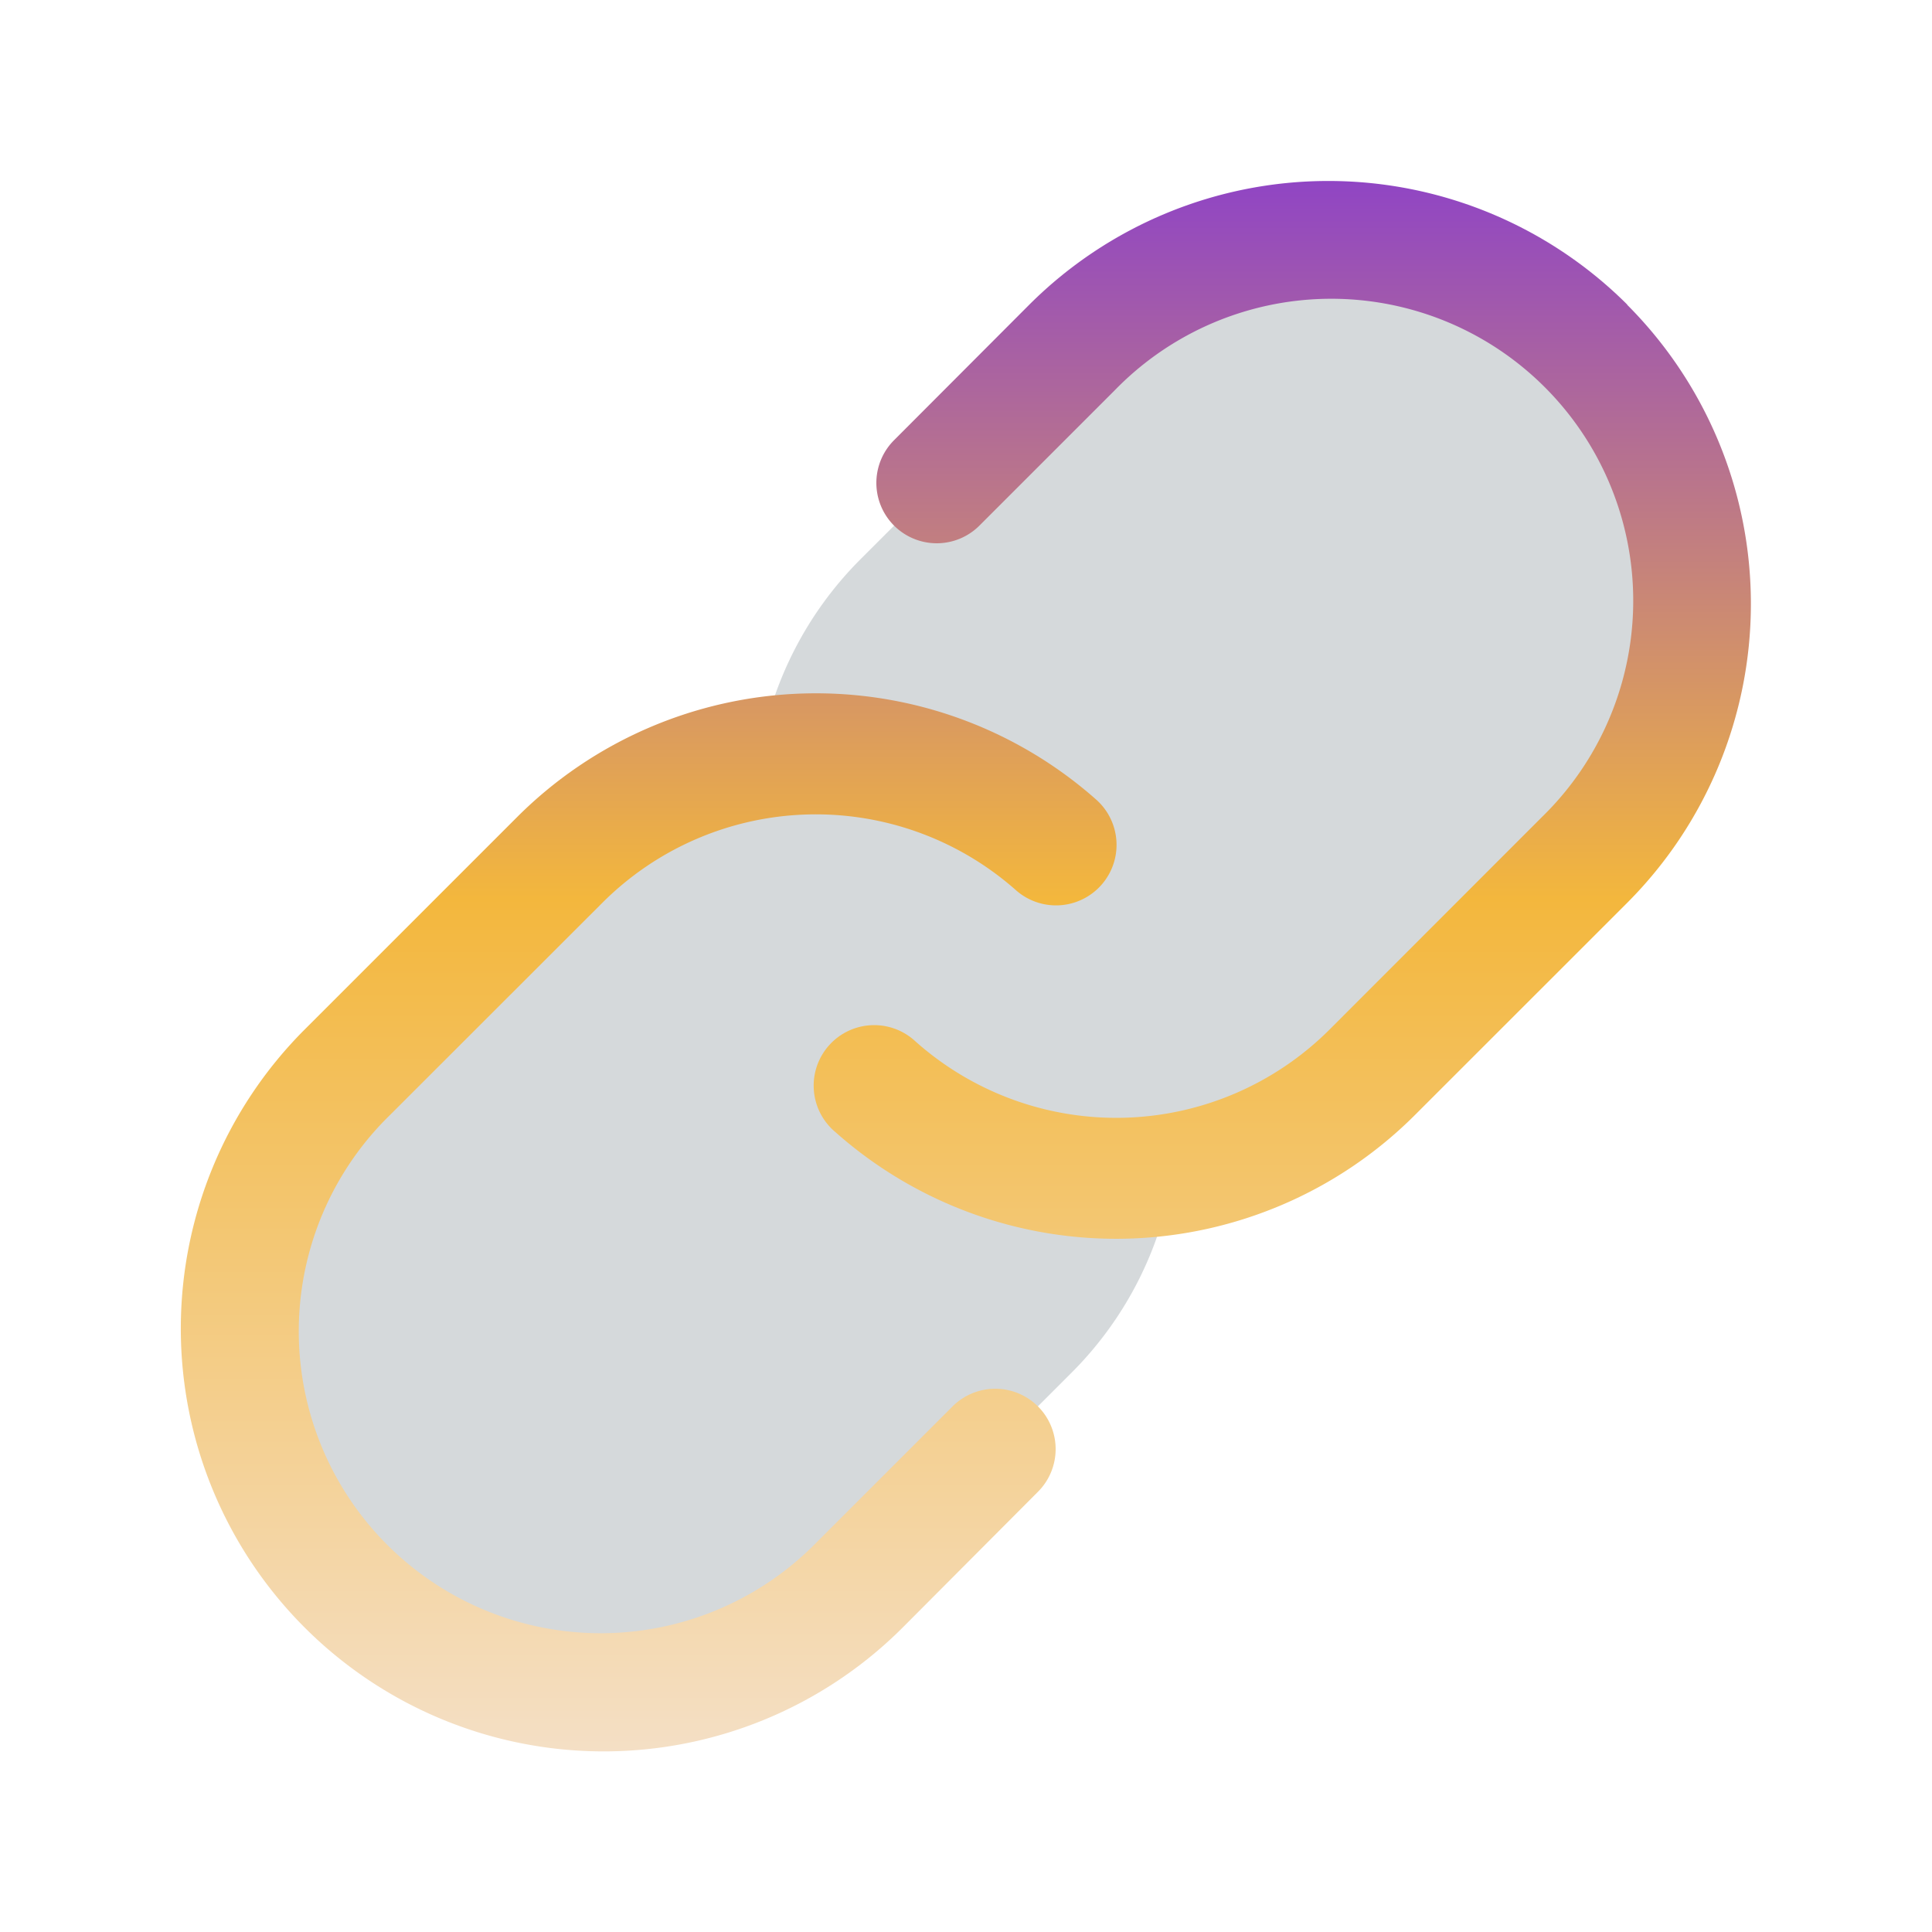 <svg xmlns="http://www.w3.org/2000/svg" fill="none" viewBox="0 0 28 28">
  <path
    fill="#30434B"
    d="M22.962 12.462 19.9 15.525a5.224 5.224 0 0 1-2.9 1.474 5.223 5.223 0 0 1-1.475 2.9l-3.063 3.063a5.25 5.25 0 0 1-7.424-7.424L8.1 12.475a5.225 5.225 0 0 1 2.901-1.474c.17-1.1.687-2.115 1.474-2.9l3.063-3.063a5.25 5.25 0 0 1 7.424 7.424Z"
    opacity=".2"
  />
  <path
    fill="url(#paint0_linear_76_27)"
    d="M15.043 20.383a.875.875 0 0 1 0 1.237l-1.962 1.969a6.128 6.128 0 0 1-8.664-8.67l3.075-3.075a6.125 6.125 0 0 1 8.401-.25.877.877 0 0 1-1.164 1.312 4.375 4.375 0 0 0-5.999.178l-3.075 3.073a4.376 4.376 0 1 0 6.188 6.188l1.962-1.962a.876.876 0 0 1 1.238 0Zm8.54-15.969a6.134 6.134 0 0 0-8.664 0L12.957 6.38a.875.875 0 1 0 1.238 1.237l1.962-1.962a4.376 4.376 0 1 1 6.188 6.188L19.27 14.92a4.375 4.375 0 0 1-6 .175.877.877 0 1 0-1.163 1.312 6.125 6.125 0 0 0 8.4-.248l3.076-3.075a6.134 6.134 0 0 0 0-8.666v-.003Z"
  />
  <defs>
    <linearGradient
      id="paint0_linear_76_27"
      x1="13.998"
      x2="13.998"
      y1="2.623"
      y2="25.383"
      gradientUnits="userSpaceOnUse"
    >
      <stop stop-color="#9045C4" />
      <stop offset=".457" stop-color="#F3B73D" />
      <stop offset="1" stop-color="#F4DFC5" />
    </linearGradient>
  </defs>
</svg>
